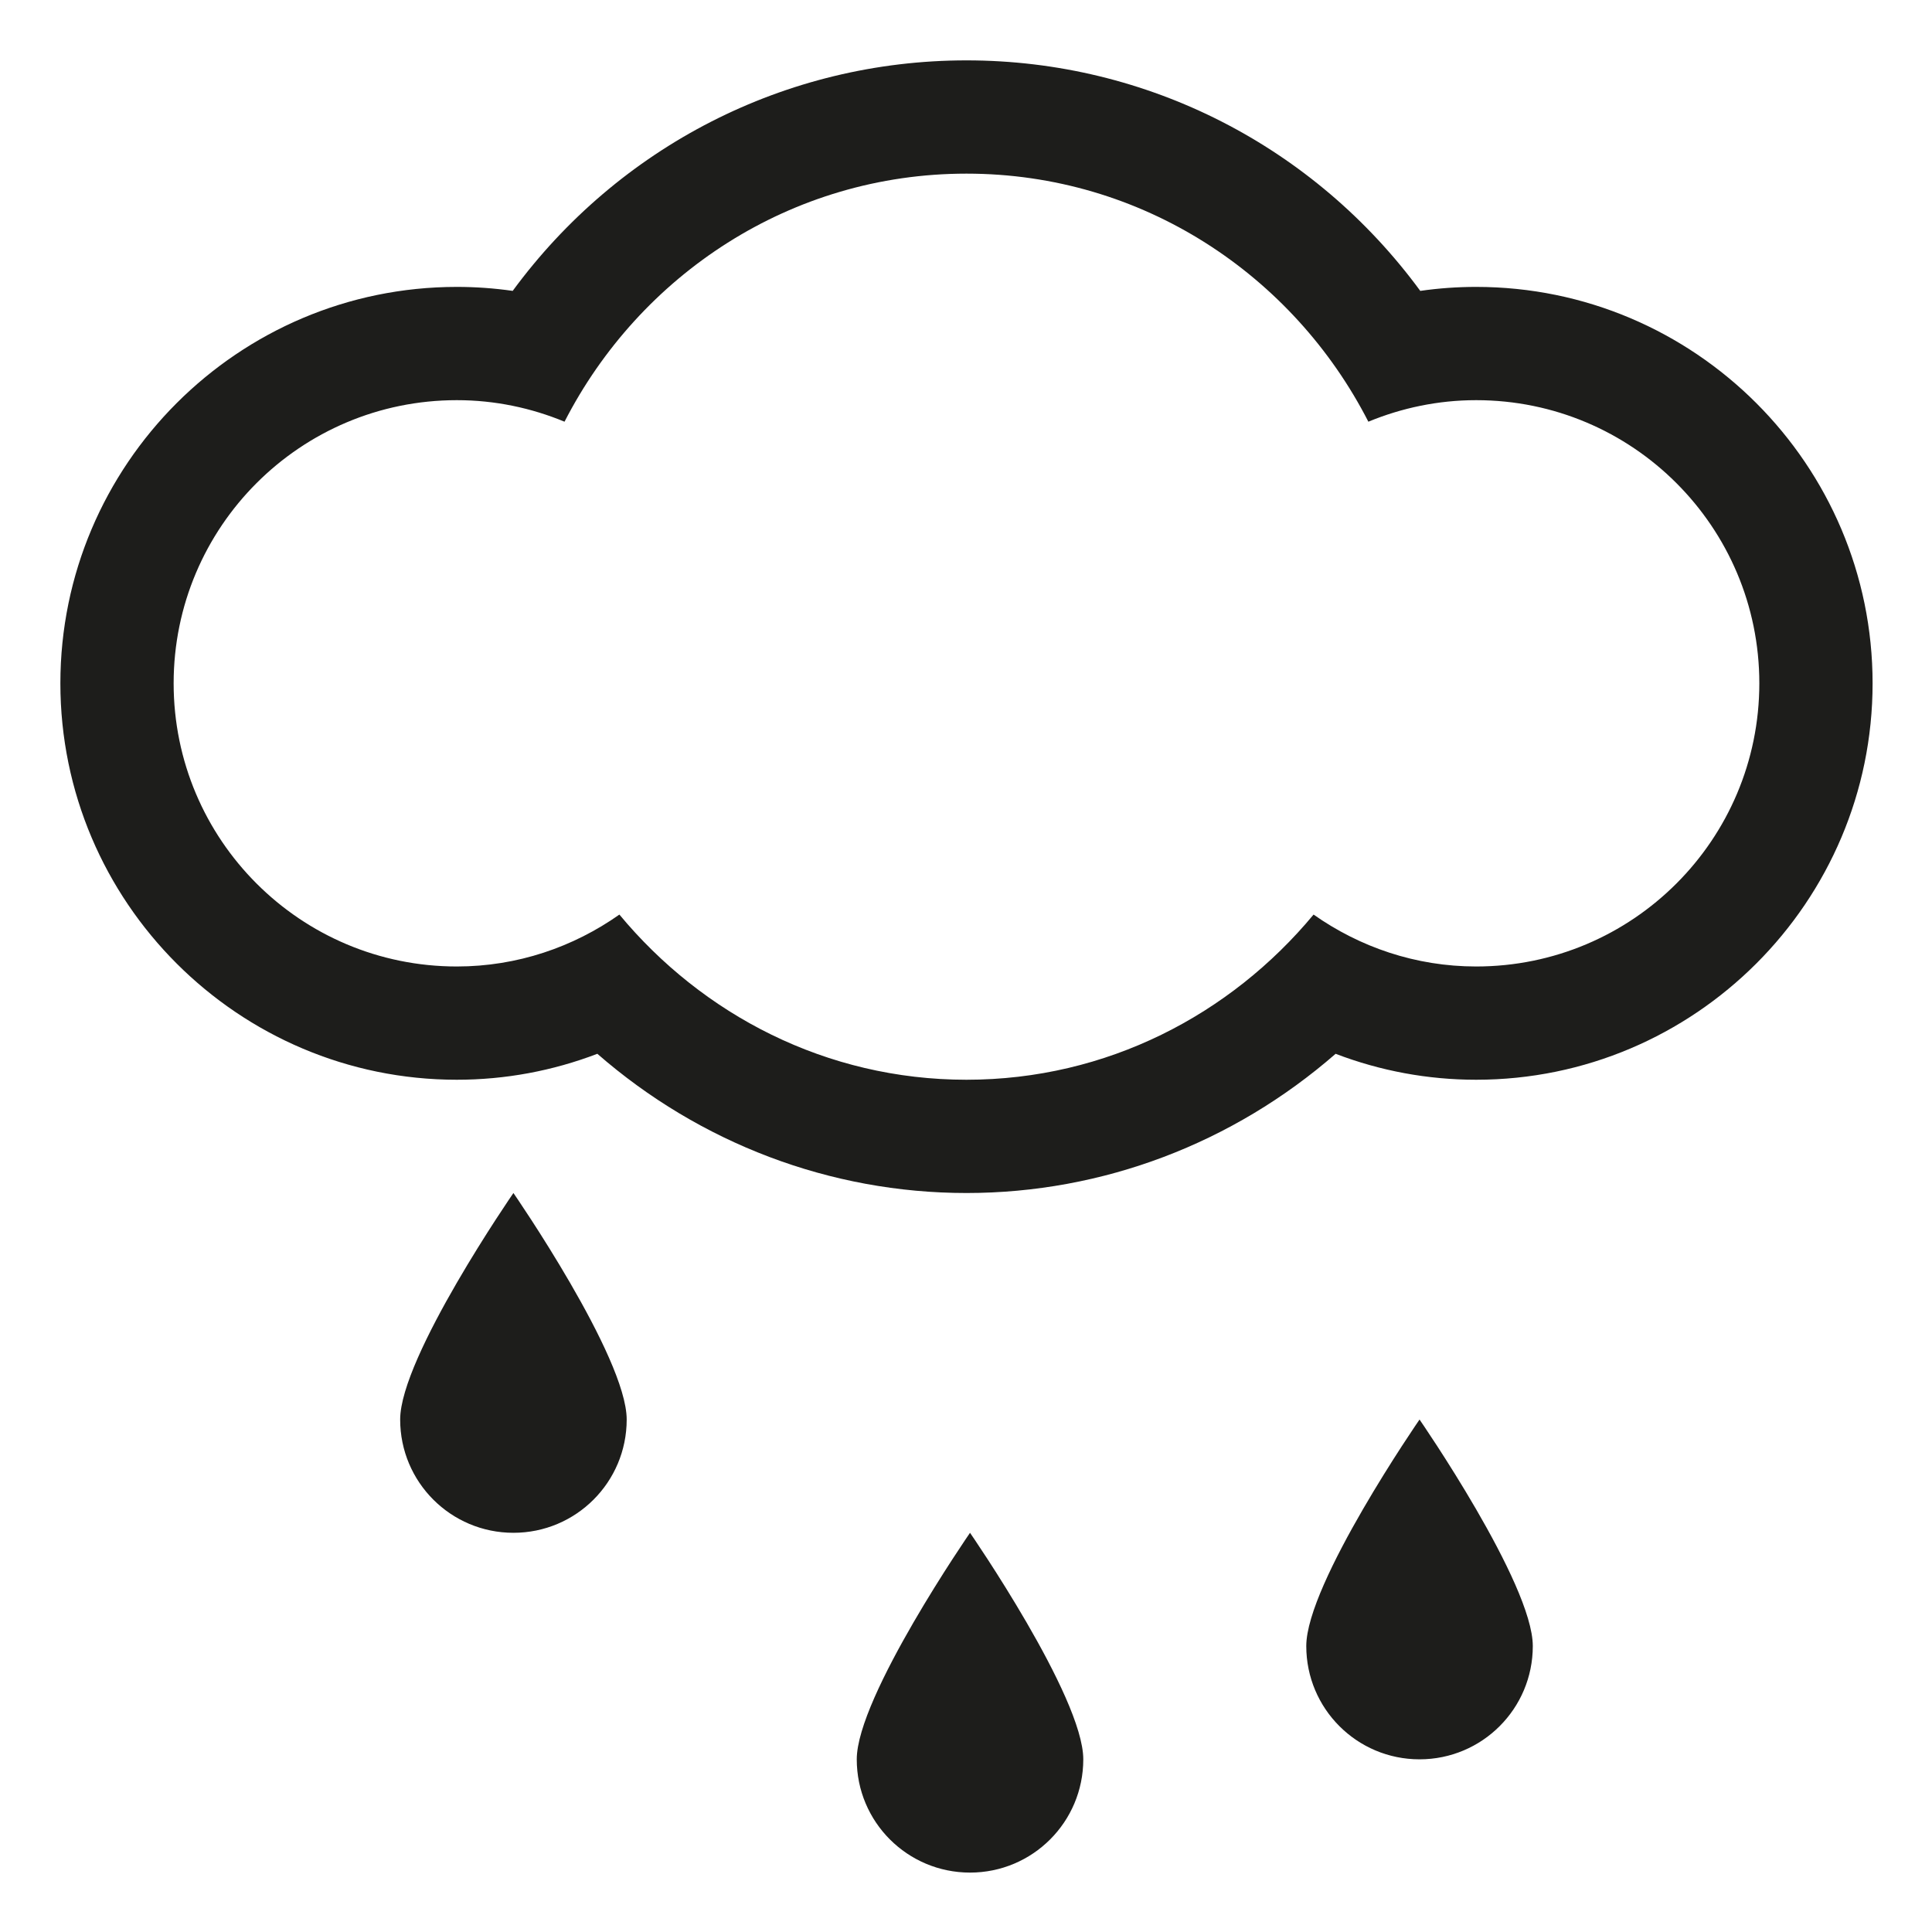 <?xml version="1.0" encoding="UTF-8" standalone="no"?>
<svg
   xmlns:dc="http://purl.org/dc/elements/1.1/"
   xmlns:cc="http://creativecommons.org/ns#"
   xmlns:rdf="http://www.w3.org/1999/02/22-rdf-syntax-ns#"
   xmlns:svg="http://www.w3.org/2000/svg"
   xmlns="http://www.w3.org/2000/svg"
   xml:space="preserve"
   enable-background="new 0 0 512 512"
   viewBox="0 0 512 512"
   height="512px"
   width="512px"
   y="0px"
   x="0px"
   id="Layer_1"
   version="1.1"><defs
   id="defs3483" />
<g
   transform="matrix(0.938,0,0,0.938,16,16)"
   id="g3475">
	<g
   id="g3477">
		<path
   style="clip-rule:evenodd;fill:#1d1d1b;fill-rule:evenodd"
   id="path3479"
   d="m 400,64 c -5.312,0 -10.562,0.375 -15.792,1.125 C 354.334,24.417 307.188,0 256,0 204.812,0 157.688,24.417 127.792,65.125 122.562,64.375 117.312,64 112,64 50.25,64 0,114.25 0,176 c 0,61.75 50.25,112 112,112 13.688,0 27.084,-2.5 39.709,-7.333 C 180.666,305.917 217.5,320 256,320 294.542,320 331.333,305.917 360.291,280.667 372.916,285.5 386.312,288 400,288 461.75,288 512,237.75 512,176 512,114.25 461.75,64 400,64 Z m 0,192 c -17.125,0 -32.916,-5.5 -45.938,-14.667 C 330.584,269.625 295.624,288 256,288 216.375,288 181.416,269.625 157.938,241.333 144.938,250.5 129.125,256 112,256 67.812,256 32,220.188 32,176 c 0,-44.188 35.812,-80 80,-80 10.812,0 21.062,2.208 30.438,6.083 C 163.667,60.667 206.291,32 256,32 305.709,32 348.334,60.667 369.541,102.083 378.938,98.208 389.209,96 400,96 c 44.188,0 80,35.812 80,80 0,44.188 -35.812,80 -80,80 z M 225,480 c 0,17.688 14.312,32 32,32 17.688,0 32,-14.312 32,-32 0,-17.688 -32,-64 -32,-64 0,0 -32,46.312 -32,64 z m 127,-32 c 0,17.688 14.312,32 32,32 17.688,0 32,-14.312 32,-32 0,-17.688 -32,-64 -32,-64 0,0 -32,46.312 -32,64 z M 96,384 c 0,17.688 14.312,32 32,32 17.688,0 32,-14.312 32,-32 0,-17.688 -32,-64 -32,-64 0,0 -32,46.312 -32,64 z" />
	</g>
</g>
</svg>